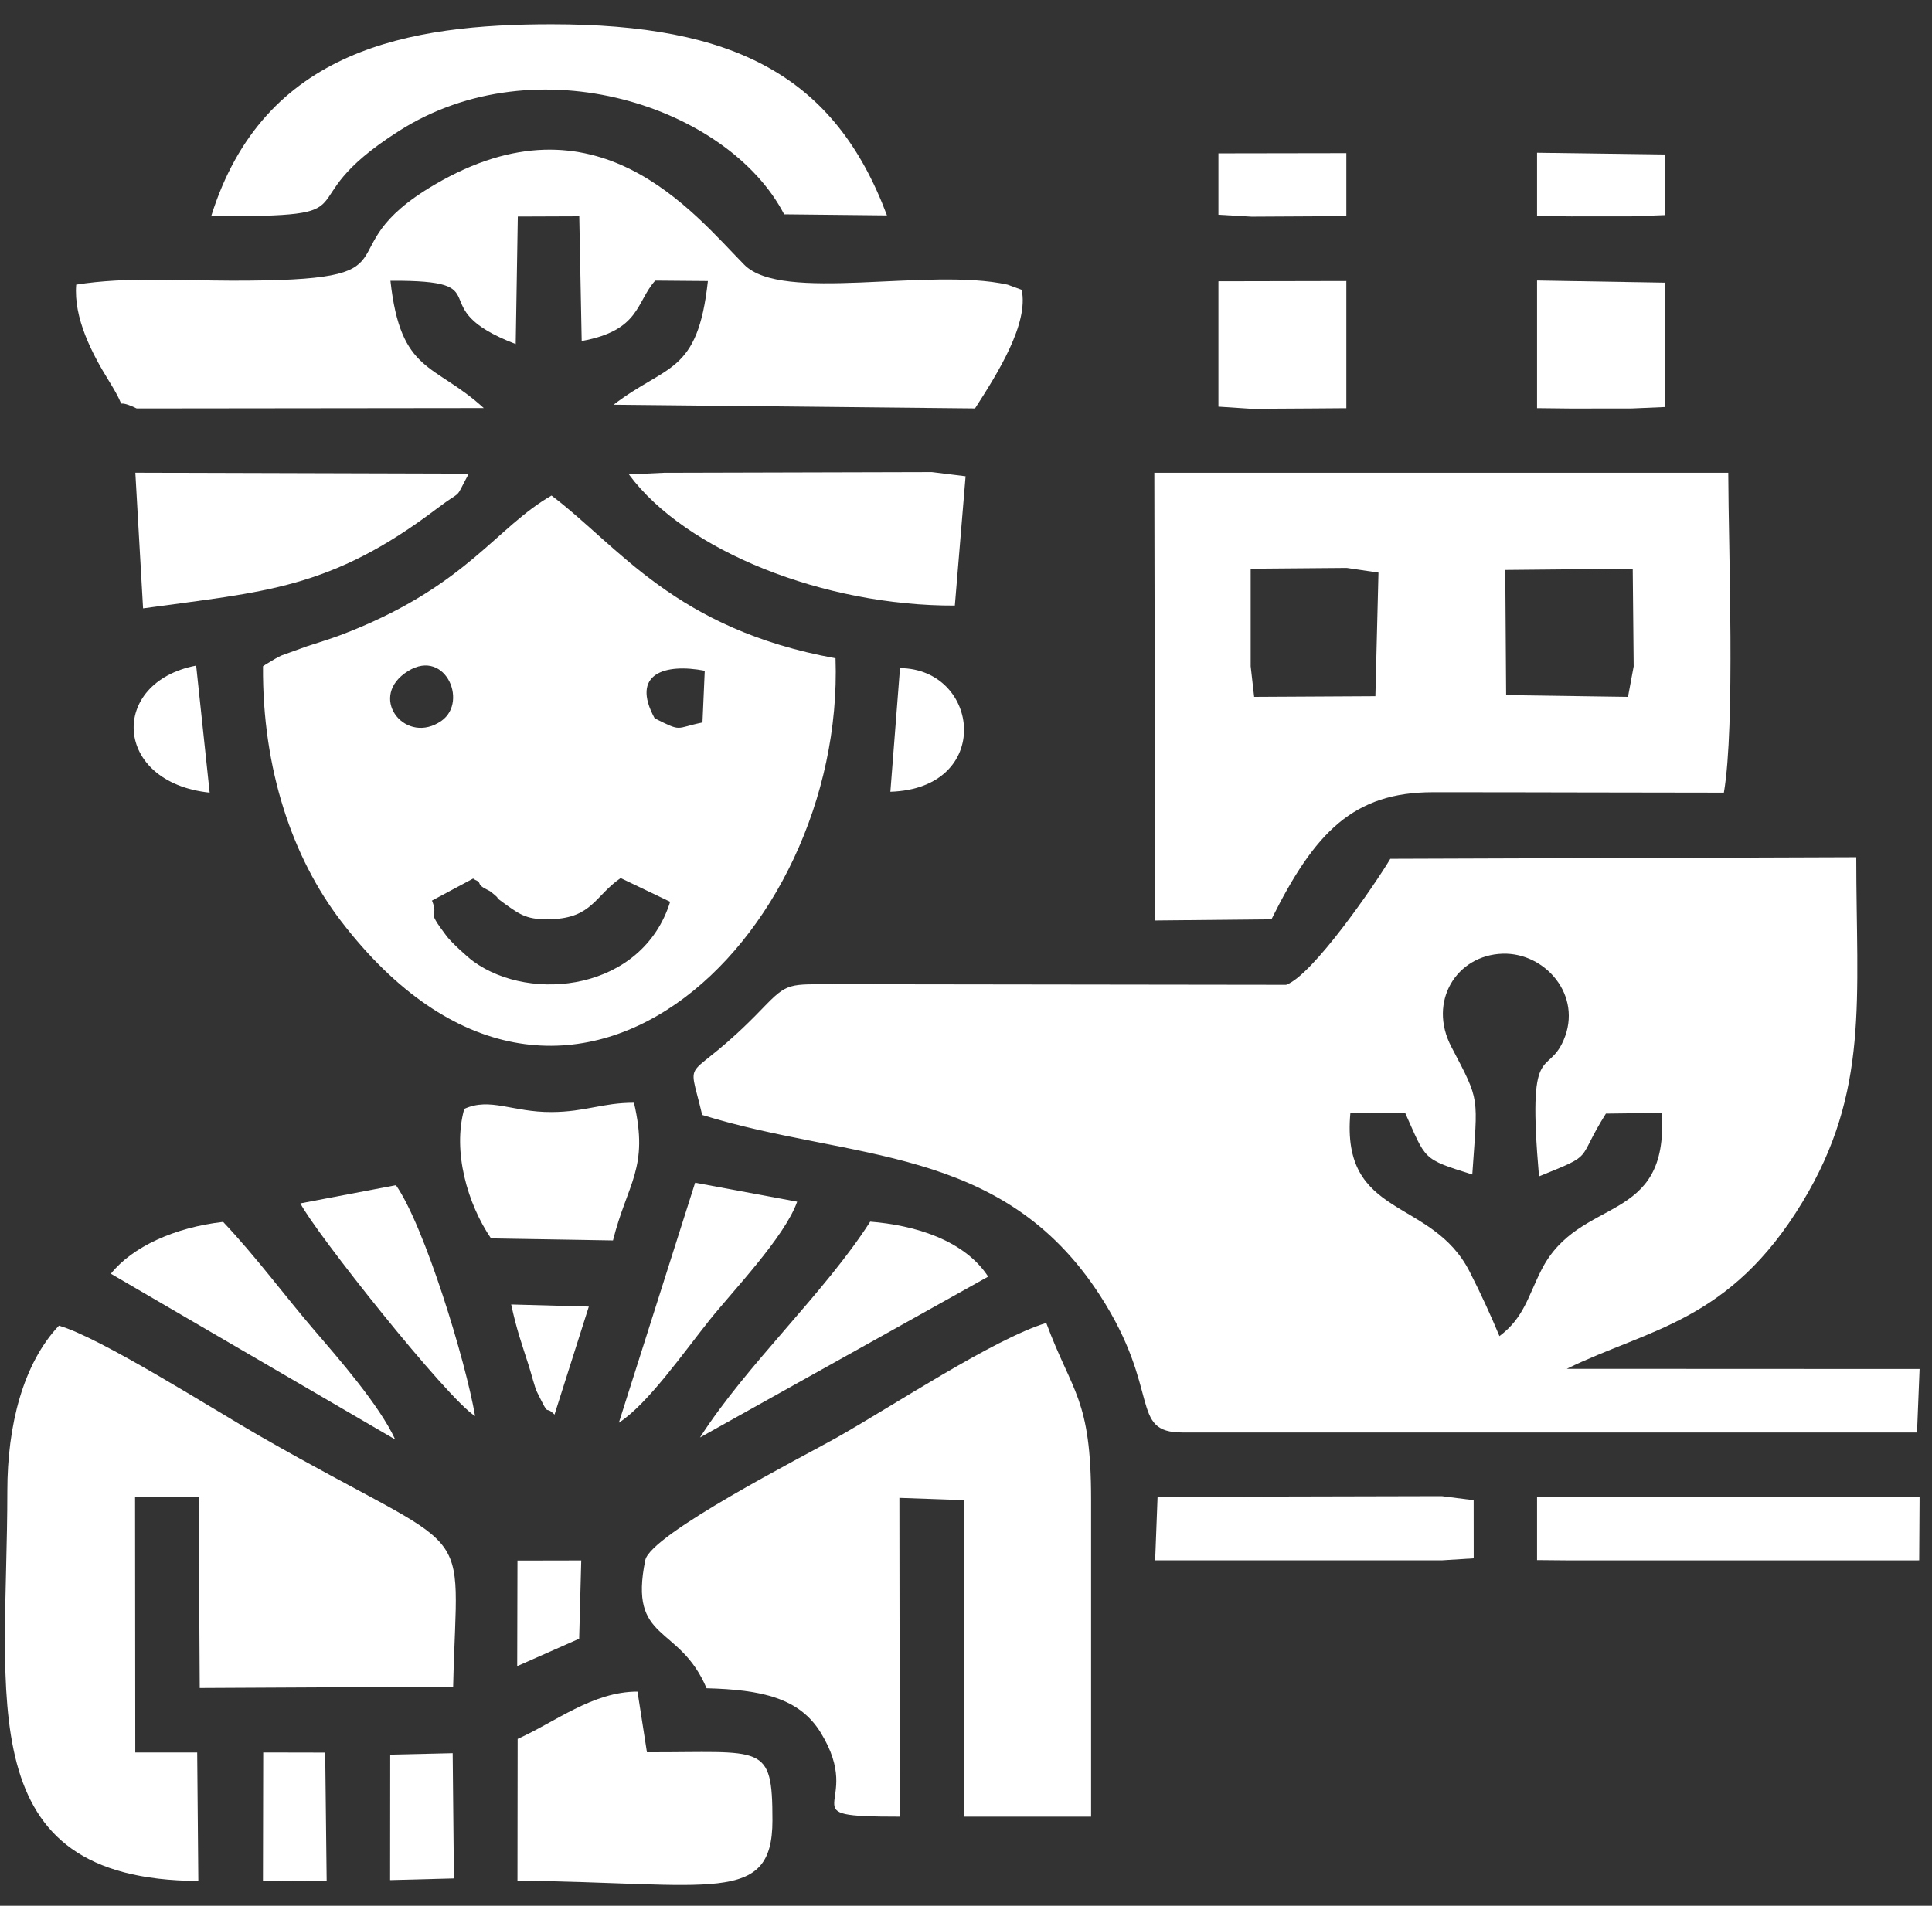 <svg width="75" height="74" viewBox="0 0 75 74" fill="none" xmlns="http://www.w3.org/2000/svg">
<rect x="0" y="0" width="75" height="74" fill="#333333" stroke="none"/>
<path fill-rule="evenodd" clip-rule="evenodd" d="M59.744 45.679C61.969 44.775 61.148 45.137 62.341 43.241L64.51 43.214C64.789 47.609 61.324 46.394 59.842 49.302C59.317 50.334 59.164 51.163 58.208 51.881C57.875 51.086 57.511 50.279 57.049 49.374C55.569 46.473 52.042 47.341 52.422 43.208L54.542 43.2C55.372 45.042 55.185 44.989 57.154 45.606C57.364 42.506 57.474 42.812 56.34 40.645C55.424 38.893 56.536 37.088 58.333 37.032C59.977 36.982 61.452 38.65 60.698 40.391C60.062 41.857 59.279 40.318 59.744 45.679ZM49.928 38.24L32.461 38.217C30.61 38.225 30.591 38.126 29.6 39.156C26.564 42.31 26.66 40.746 27.259 43.293C33.022 45.091 38.89 44.399 42.709 50.311C45.098 54.009 43.826 55.623 45.902 55.623H74.419L74.518 53.157L60.82 53.151C64.013 51.587 67.15 51.339 69.972 46.676C72.577 42.371 72.06 38.799 72.06 33.286L53.972 33.348C53.389 34.325 50.961 37.872 49.928 38.24Z" fill="white"/>
<path fill-rule="evenodd" clip-rule="evenodd" d="M16.77 34.969L18.367 34.115C18.471 34.201 18.581 34.194 18.615 34.31C18.657 34.455 18.971 34.563 19.042 34.619C19.594 35.056 19.027 34.688 19.612 35.106C20.217 35.539 20.484 35.724 21.403 35.693C22.988 35.639 23.1 34.779 24.094 34.096L26.015 35.016C24.941 38.463 20.616 38.958 18.379 37.333C18.124 37.148 17.514 36.583 17.341 36.354C16.446 35.174 17.076 35.742 16.77 34.969ZM27.358 26.046L27.27 28.054C26.191 28.274 26.504 28.437 25.414 27.893C24.461 26.145 25.829 25.751 27.358 26.046ZM15.703 26.151C17.22 25.035 18.216 27.233 17.138 27.99C15.782 28.943 14.316 27.171 15.703 26.151ZM10.21 25.871C10.18 29.867 11.361 33.317 13.238 35.765C21.911 47.078 32.81 36.446 32.435 25.561C26.198 24.427 24.035 21.226 21.41 19.243C19.275 20.468 18.174 22.66 13.659 24.49C12.984 24.764 12.556 24.89 11.922 25.094L10.918 25.456C10.841 25.492 10.747 25.547 10.679 25.582C10.611 25.618 10.501 25.692 10.445 25.723C10.389 25.754 10.284 25.815 10.21 25.871Z" fill="white"/>
<path fill-rule="evenodd" clip-rule="evenodd" d="M58.434 22.132L63.382 22.084L63.419 25.876L63.198 27.06L58.468 26.992L58.434 22.132ZM48.551 22.084L52.28 22.053L53.512 22.235L53.392 27.034L48.686 27.06L48.551 25.871V22.084ZM44.843 35.742L49.358 35.697C51.034 32.323 52.538 30.763 55.622 30.762C59.387 30.76 63.155 30.778 66.921 30.778C67.365 28.164 67.1 21.396 67.091 18.359H44.811L44.843 35.742Z" fill="white"/>
<path fill-rule="evenodd" clip-rule="evenodd" d="M5.243 58.118H7.71L7.754 65.544L17.591 65.494C17.745 58.709 18.667 60.681 10.099 55.769C8.29 54.732 3.887 51.927 2.287 51.475C0.897 52.945 0.285 55.355 0.285 57.883C0.285 65.966 -1.204 72.993 7.699 73.036L7.655 68.048H5.251L5.243 58.118Z" fill="white"/>
<path fill-rule="evenodd" clip-rule="evenodd" d="M34.914 58.162L37.416 58.249V70.54H42.356V58.22C42.356 54.283 41.622 54.089 40.616 51.369C38.566 51.993 34.624 54.617 32.453 55.838C31.202 56.542 25.255 59.578 25.05 60.579C24.389 63.799 26.361 63.034 27.429 65.554C29.57 65.61 31.03 65.934 31.855 67.27C33.649 70.175 30.448 70.54 34.929 70.54L34.914 58.162Z" fill="white"/>
<path fill-rule="evenodd" clip-rule="evenodd" d="M2.958 11.053C2.853 12.35 3.567 13.726 4.238 14.808C5.103 16.204 4.26 15.351 5.306 15.861L18.78 15.846C16.856 14.086 15.553 14.526 15.157 10.903C19.572 10.878 16.234 11.91 20.02 13.361L20.101 8.409L22.487 8.4L22.581 13.243C24.855 12.831 24.686 11.732 25.436 10.897L27.48 10.914C27.086 14.545 25.884 14.13 23.82 15.716L37.85 15.86C38.733 14.489 39.942 12.566 39.661 11.254L39.114 11.054C36.036 10.371 30.364 11.776 28.888 10.276C26.878 8.233 23.146 3.497 16.886 7.162C12.352 9.817 16.701 10.911 8.997 10.9C6.999 10.897 4.927 10.743 2.958 11.053Z" fill="white"/>
<path fill-rule="evenodd" clip-rule="evenodd" d="M8.196 8.401C14.855 8.401 10.877 8.027 15.477 5.093C20.855 1.663 28.279 4.151 30.441 8.323L34.432 8.365C32.401 2.944 28.513 0.944 21.41 0.944C15.945 0.945 10.236 1.87 8.196 8.401Z" fill="white"/>
<path fill-rule="evenodd" clip-rule="evenodd" d="M20.088 73.027C27.61 73.098 29.986 73.999 29.986 70.688C29.986 67.65 29.628 68.053 25.114 68.04L24.748 65.685C23.018 65.679 21.532 66.881 20.095 67.521L20.088 73.027Z" fill="white"/>
<path fill-rule="evenodd" clip-rule="evenodd" d="M37.067 23.515L37.484 18.494L36.175 18.332L25.772 18.359L24.414 18.422C26.617 21.405 32 23.533 37.067 23.515Z" fill="white"/>
<path fill-rule="evenodd" clip-rule="evenodd" d="M5.554 23.624C10.271 22.968 12.815 22.894 16.971 19.741C18.027 18.941 17.604 19.492 18.197 18.393L5.254 18.356L5.554 23.624Z" fill="white"/>
<path fill-rule="evenodd" clip-rule="evenodd" d="M59.668 60.577L60.999 60.589L74.503 60.587L74.518 58.121L59.668 58.123V60.577Z" fill="white"/>
<path fill-rule="evenodd" clip-rule="evenodd" d="M18.023 43.057C17.557 44.715 18.153 46.754 19.062 48.088L23.796 48.166C24.354 45.936 25.204 45.364 24.611 42.82C23.388 42.818 22.733 43.174 21.409 43.181C19.891 43.189 19.032 42.6 18.023 43.057Z" fill="white"/>
<path fill-rule="evenodd" clip-rule="evenodd" d="M44.843 60.587H55.967L57.209 60.509L57.207 58.252L55.969 58.095L44.937 58.121L44.843 60.587Z" fill="white"/>
<path fill-rule="evenodd" clip-rule="evenodd" d="M27.173 55.817L38.361 49.571C37.421 48.13 35.46 47.569 33.781 47.437C31.995 50.224 29.005 52.966 27.173 55.817Z" fill="white"/>
<path fill-rule="evenodd" clip-rule="evenodd" d="M4.304 49.459L15.342 55.895C14.724 54.562 13.167 52.778 12.189 51.638C11.065 50.328 9.939 48.797 8.661 47.446C6.793 47.658 5.139 48.41 4.304 49.459Z" fill="white"/>
<path fill-rule="evenodd" clip-rule="evenodd" d="M47.299 15.791L48.585 15.875L50.94 15.861L52.265 15.851V10.913L47.299 10.923L47.299 15.791Z" fill="white"/>
<path fill-rule="evenodd" clip-rule="evenodd" d="M59.668 15.849L60.999 15.864L63.353 15.861L64.635 15.806L64.635 10.977L59.668 10.893L59.668 15.849Z" fill="white"/>
<path fill-rule="evenodd" clip-rule="evenodd" d="M24.024 55.244C25.147 54.519 26.546 52.507 27.551 51.249C28.441 50.136 30.459 48.038 30.946 46.662L26.985 45.925L24.024 55.244Z" fill="white"/>
<path fill-rule="evenodd" clip-rule="evenodd" d="M11.662 46.727C12.199 47.807 17.369 54.328 18.443 54.985C18.074 52.831 16.48 47.61 15.371 46.021L11.662 46.727Z" fill="white"/>
<path fill-rule="evenodd" clip-rule="evenodd" d="M10.208 73.038L12.681 73.027L12.624 68.052L10.218 68.047L10.208 73.038Z" fill="white"/>
<path fill-rule="evenodd" clip-rule="evenodd" d="M47.299 8.339L48.585 8.414L50.934 8.401L52.265 8.393V5.948L47.299 5.956L47.299 8.339Z" fill="white"/>
<path fill-rule="evenodd" clip-rule="evenodd" d="M59.668 8.39L60.999 8.403L63.348 8.401L64.635 8.353L64.635 6L59.668 5.932L59.668 8.39Z" fill="white"/>
<path fill-rule="evenodd" clip-rule="evenodd" d="M15.144 73.003L17.621 72.938L17.573 68.076L15.148 68.132L15.144 73.003Z" fill="white"/>
<path fill-rule="evenodd" clip-rule="evenodd" d="M34.564 30.744C38.576 30.612 38.052 25.972 34.938 25.943L34.564 30.744Z" fill="white"/>
<path fill-rule="evenodd" clip-rule="evenodd" d="M8.139 30.778L7.615 25.845C4.217 26.497 4.384 30.382 8.139 30.778Z" fill="white"/>
<path fill-rule="evenodd" clip-rule="evenodd" d="M20.078 64.695L22.483 63.631L22.564 60.59L20.088 60.595L20.078 64.695Z" fill="white"/>
<path fill-rule="evenodd" clip-rule="evenodd" d="M21.526 54.929L22.858 50.734L19.844 50.652C20.067 51.677 20.24 52.127 20.532 53.046C20.621 53.324 20.758 53.871 20.846 54.05C21.384 55.142 21.103 54.507 21.526 54.929Z" fill="white"/>
</svg>
